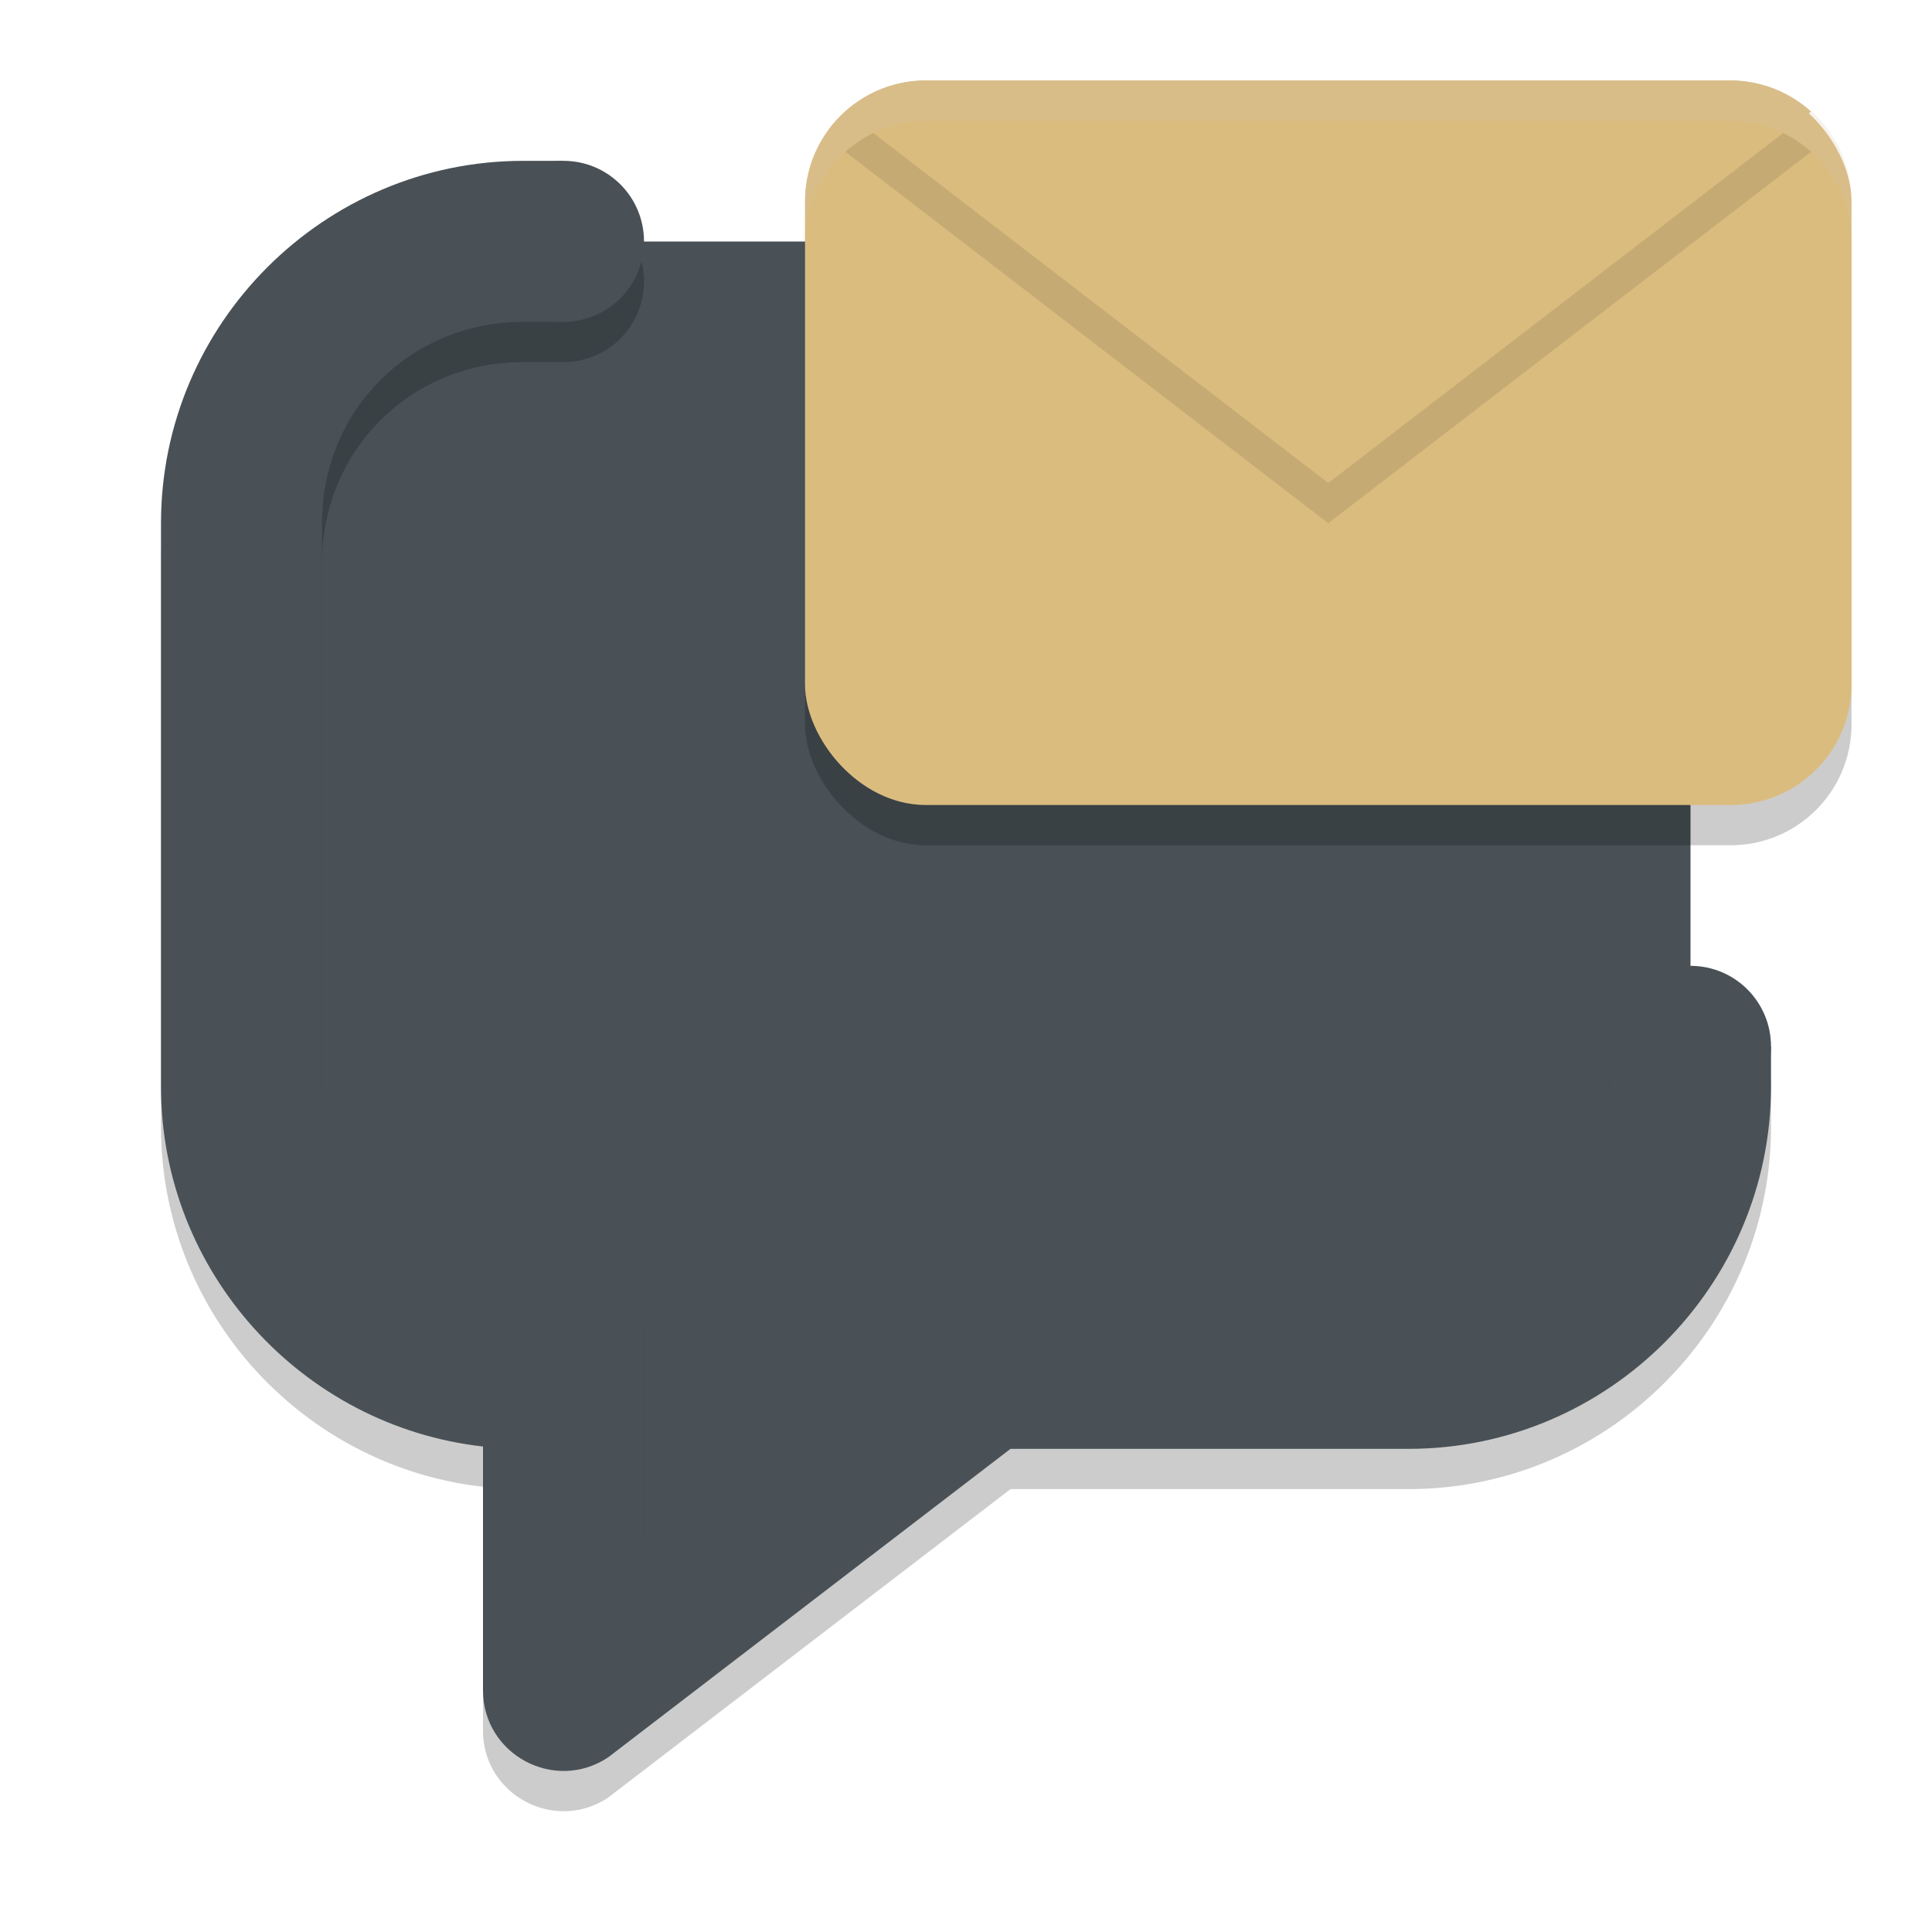 <svg xmlns="http://www.w3.org/2000/svg" width="24" height="24" version="1">
 <path style="fill:#495156" d="M 4,4 7.002,3 H 21 V 13.5 L 20,16 12.582,17 7.5,20.5 7,17 4.5,16.5 3.5,15 v -4.903 z"/>
 <path style="opacity:0.2" d="m 6.5,2.498 c -2.476,0 -4.5,2.024 -4.5,4.5 v 7 c 0,2.307 1.757,4.22 4,4.471 v 3.029 c 1.715e-4,0.799 0.89,1.275 1.555,0.832 L 12.553,18.498 H 17.5 c 2.476,0 4.5,-2.024 4.5,-4.5 v -0.5 a 1,1 0 0 0 -1,-1 1,1 0 0 0 -1,1 v 0.5 c 0,1.402 -1.098,2.5 -2.5,2.5 H 12.666 12.5 11.947 L 8,19.631 v -3.133 h -0.5 -1 c -1.402,0 -2.5,-1.098 -2.5,-2.5 V 6.998 c 0,-1.402 1.098,-2.5 2.5,-2.5 H 7 a 1,1 0 0 0 1,-1 1,1 0 0 0 -1,-1 z"/>
 <path style="fill:#495156" d="m 6.5,1.998 c -2.476,0 -4.5,2.024 -4.5,4.5 v 7 c 0,2.307 1.757,4.22 4,4.471 v 3.029 c 1.715e-4,0.799 0.89,1.275 1.555,0.832 L 12.553,17.998 H 17.5 c 2.476,0 4.5,-2.024 4.5,-4.5 v -0.5 h -2 v 0.5 c 0,1.402 -1.098,2.5 -2.5,2.5 H 12.667 12.5 11.947 L 8,19.13 v -3.131 h -0.5 -1 c -1.402,0 -2.5,-1.098 -2.5,-2.5 V 6.498 C 4,5.096 5.098,3.998 6.5,3.998 H 7 V 1.998 Z"/>
 <circle style="fill:#495156" cx="7" cy="2.998" r="1"/>
 <circle style="fill:#495156" cx="21" cy="12.998" r="1"/>
 <rect style="opacity:0.2" width="13" height="9" x="10" y="1.5" rx="1.5" ry="1.5"/>
 <rect style="fill:#dbbc7f" width="13" height="9" x="10" y="1" rx="1.5" ry="1.5"/>
 <path style="opacity:0.1" d="m 11.5,1.5 c -0.386,0 -0.733,0.148 -0.998,0.386 L 16.5,6.5 22.498,1.886 C 22.233,1.648 21.886,1.5 21.5,1.5 Z"/>
 <path style="fill:#dbbc7f" d="m 11.5,1 c -0.386,0 -0.733,0.148 -0.998,0.386 L 16.5,6 22.498,1.386 C 22.233,1.148 21.886,1 21.5,1 Z"/>
 <path style="opacity:0.2;fill:#d3c6aa" d="m 11.5,1 c -0.831,0 -1.5,0.669 -1.5,1.5 v 0.5 c 0,-0.831 0.669,-1.5 1.5,-1.5 h 10 c 0.831,0 1.5,0.669 1.5,1.5 v -0.5 C 23,1.669 22.331,1 21.5,1 Z"/>
</svg>
